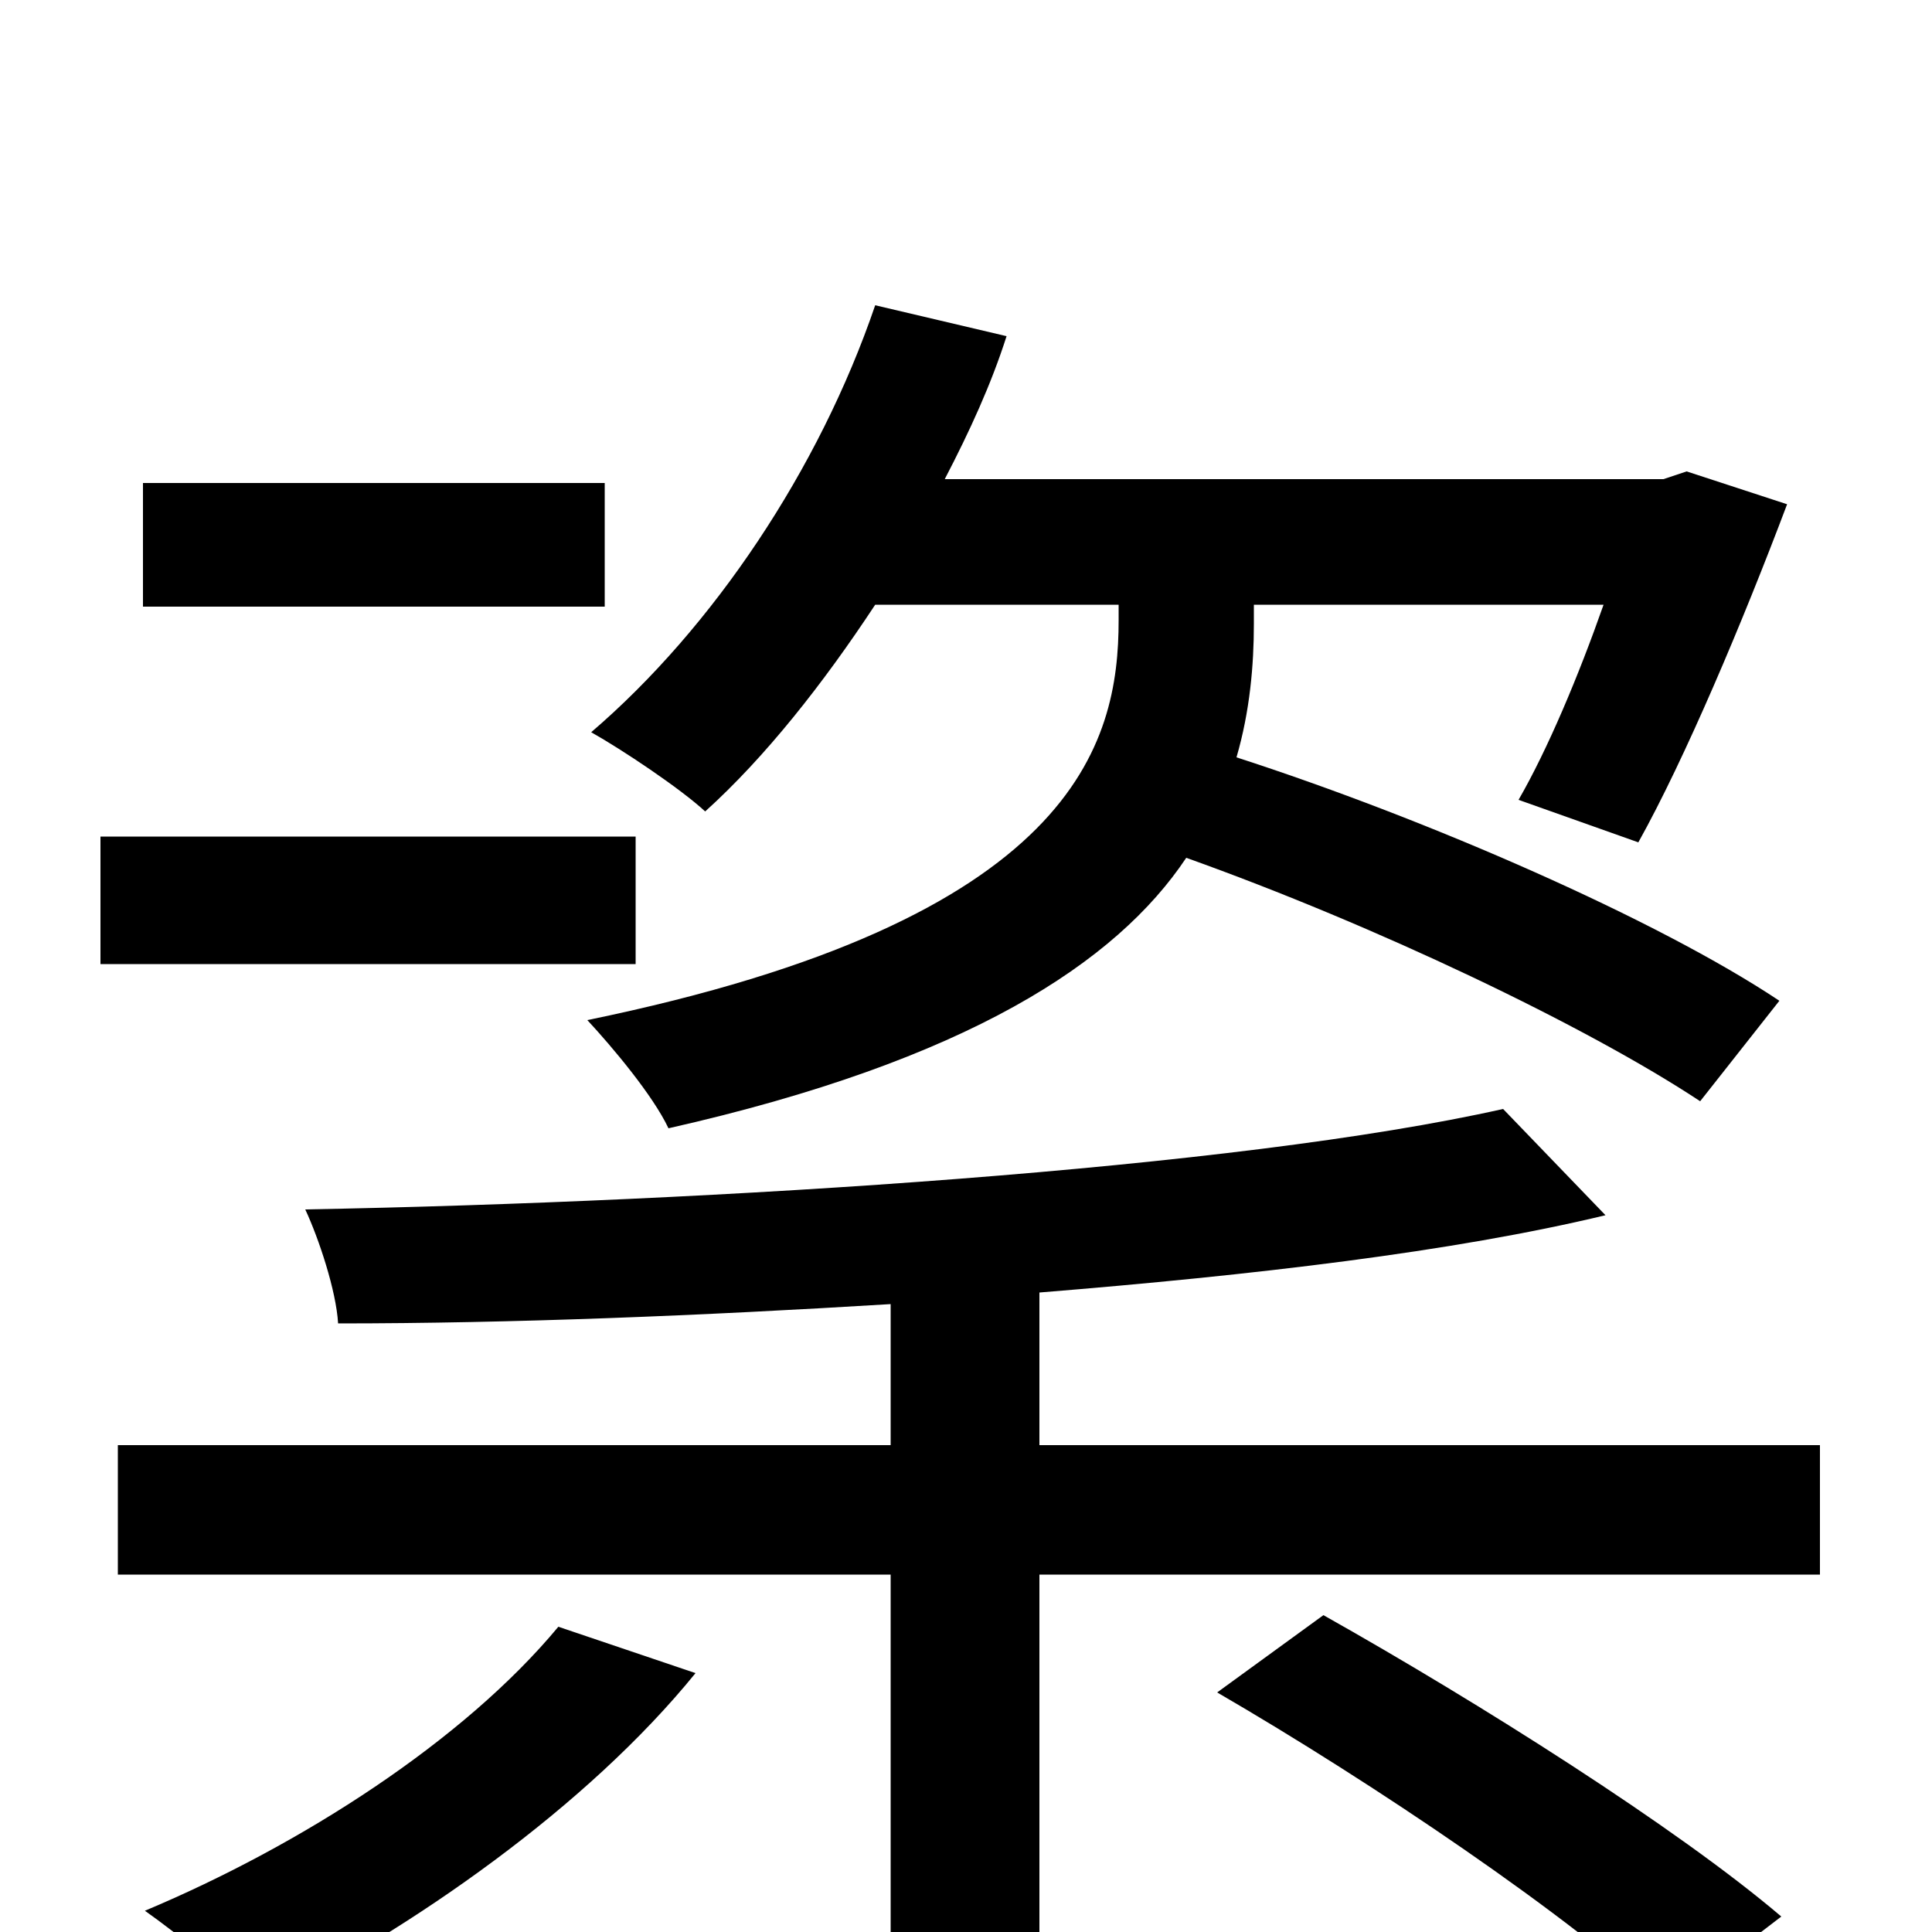 <svg xmlns="http://www.w3.org/2000/svg" viewBox="0 -1000 1000 1000">
	<path fill="#000000" d="M579 -687V-679C579 -615 557 -524 304 -472C317 -458 338 -433 346 -416C501 -451 578 -502 614 -556C712 -521 821 -469 880 -430L921 -482C858 -524 739 -576 640 -608C647 -632 649 -656 649 -677V-687H830C817 -650 801 -612 786 -586L848 -564C872 -607 902 -678 925 -739L873 -756L861 -752H489C502 -777 513 -801 521 -826L453 -842C424 -757 369 -675 306 -621C322 -612 352 -592 365 -580C396 -608 426 -646 453 -687ZM313 -750H74V-686H313ZM329 -567H52V-501H329ZM289 -158C240 -99 156 -45 75 -11C92 1 122 25 134 38C214 -2 304 -65 360 -134ZM630 -124C711 -77 813 -8 862 38L922 -8C868 -54 765 -119 685 -164ZM538 -252V-331C649 -340 752 -352 831 -371L778 -426C640 -395 372 -378 158 -374C165 -359 174 -332 175 -315C265 -315 363 -319 461 -325V-252H61V-185H461V77H538V-185H942V-252Z"/>
</svg>